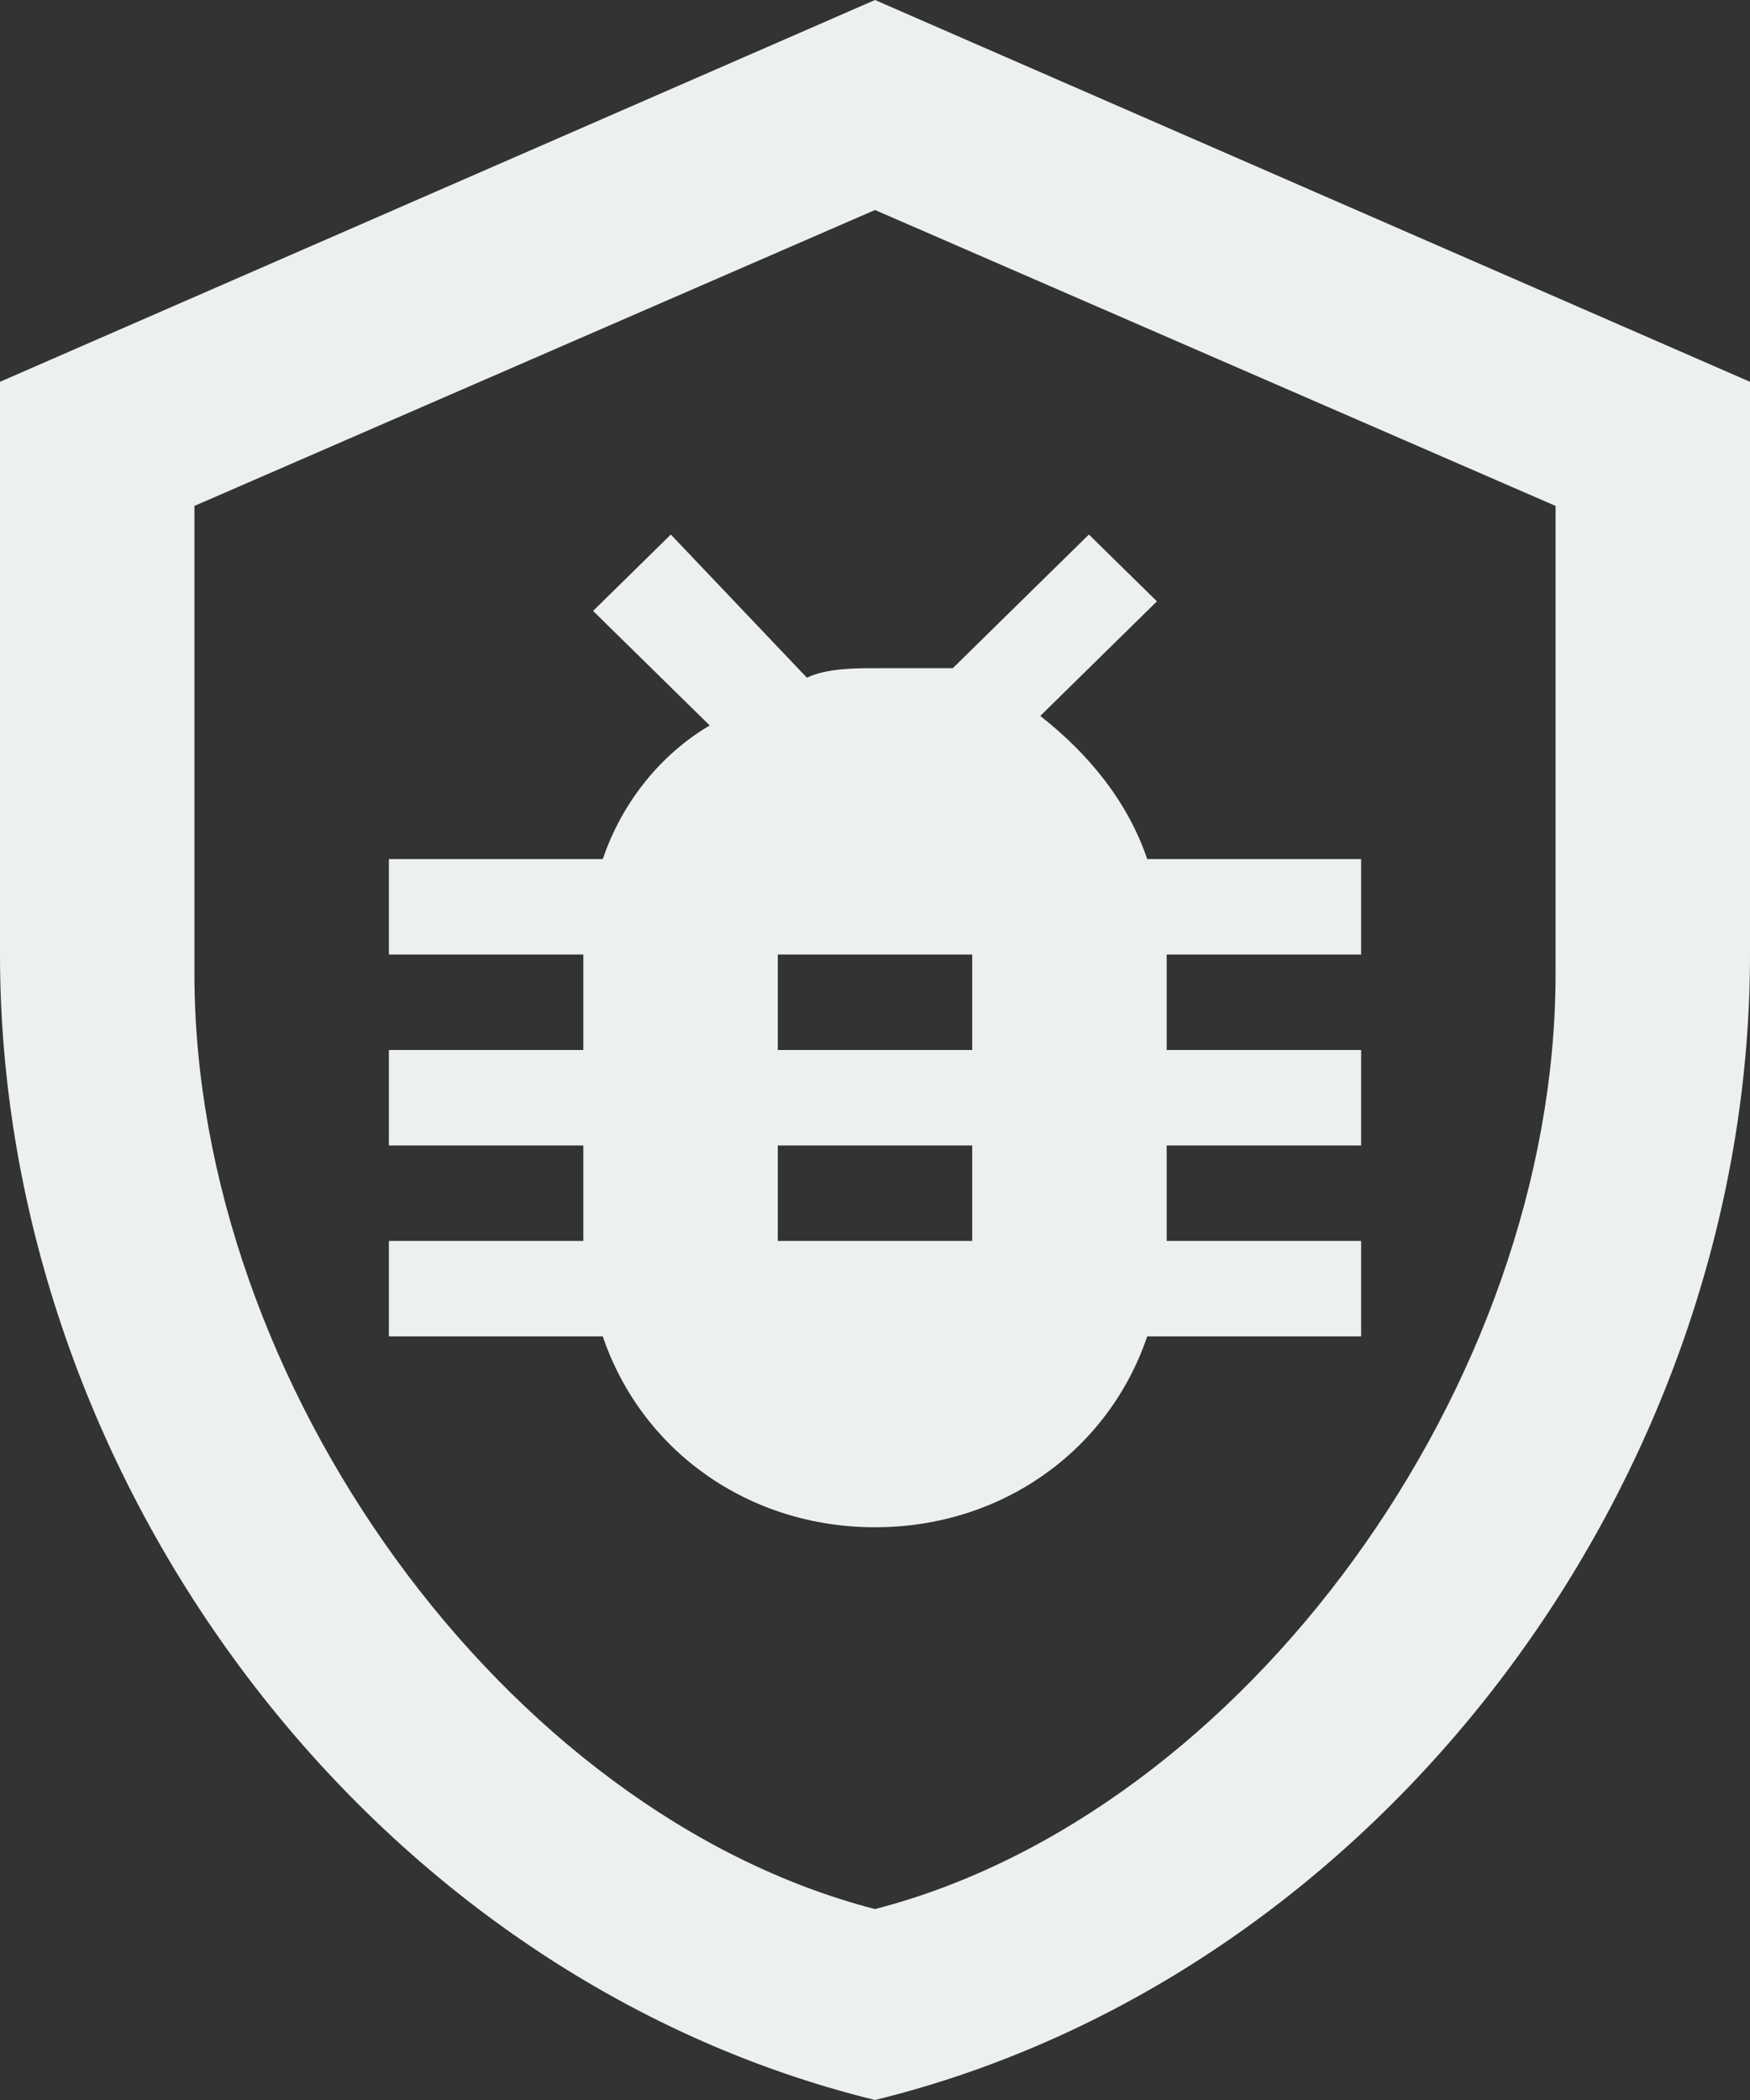 <svg width="40" height="48" viewBox="0 0 40 48" fill="none" xmlns="http://www.w3.org/2000/svg">
<rect x="0" y="0" width="40" height="48" fill="#333333" stroke="none"/>
<path d="M15.333 12.218L13.556 13.964L16.222 16.582C15.111 17.236 14.222 18.327 13.778 19.636H8.889V21.818H13.333V24H8.889V26.182H13.333V28.364H8.889V30.546H13.778C14.667 33.164 17.111 34.909 20 34.909C22.889 34.909 25.333 33.164 26.222 30.546H31.111V28.364H26.667V26.182H31.111V24H26.667V21.818H31.111V19.636H26.222C25.778 18.327 24.889 17.236 23.778 16.364L26.444 13.745L24.889 12.218L21.778 15.273H20C19.556 15.273 18.889 15.273 18.444 15.491L15.333 12.218ZM17.778 21.818H22.222V24H17.778V21.818ZM17.778 26.182H22.222V28.364H17.778V26.182ZM40 21.818C40 33.818 31.556 45.164 20 48C8.444 45.164 0 33.818 0 21.818V8.727L20 0L40 8.727V21.818ZM20 43.636C28.444 41.455 35.556 31.636 35.556 22.255V11.564L20 4.8L4.444 11.564V22.255C4.444 31.636 11.556 41.455 20 43.636Z" fill="#ECF1F0"/>
</svg>
